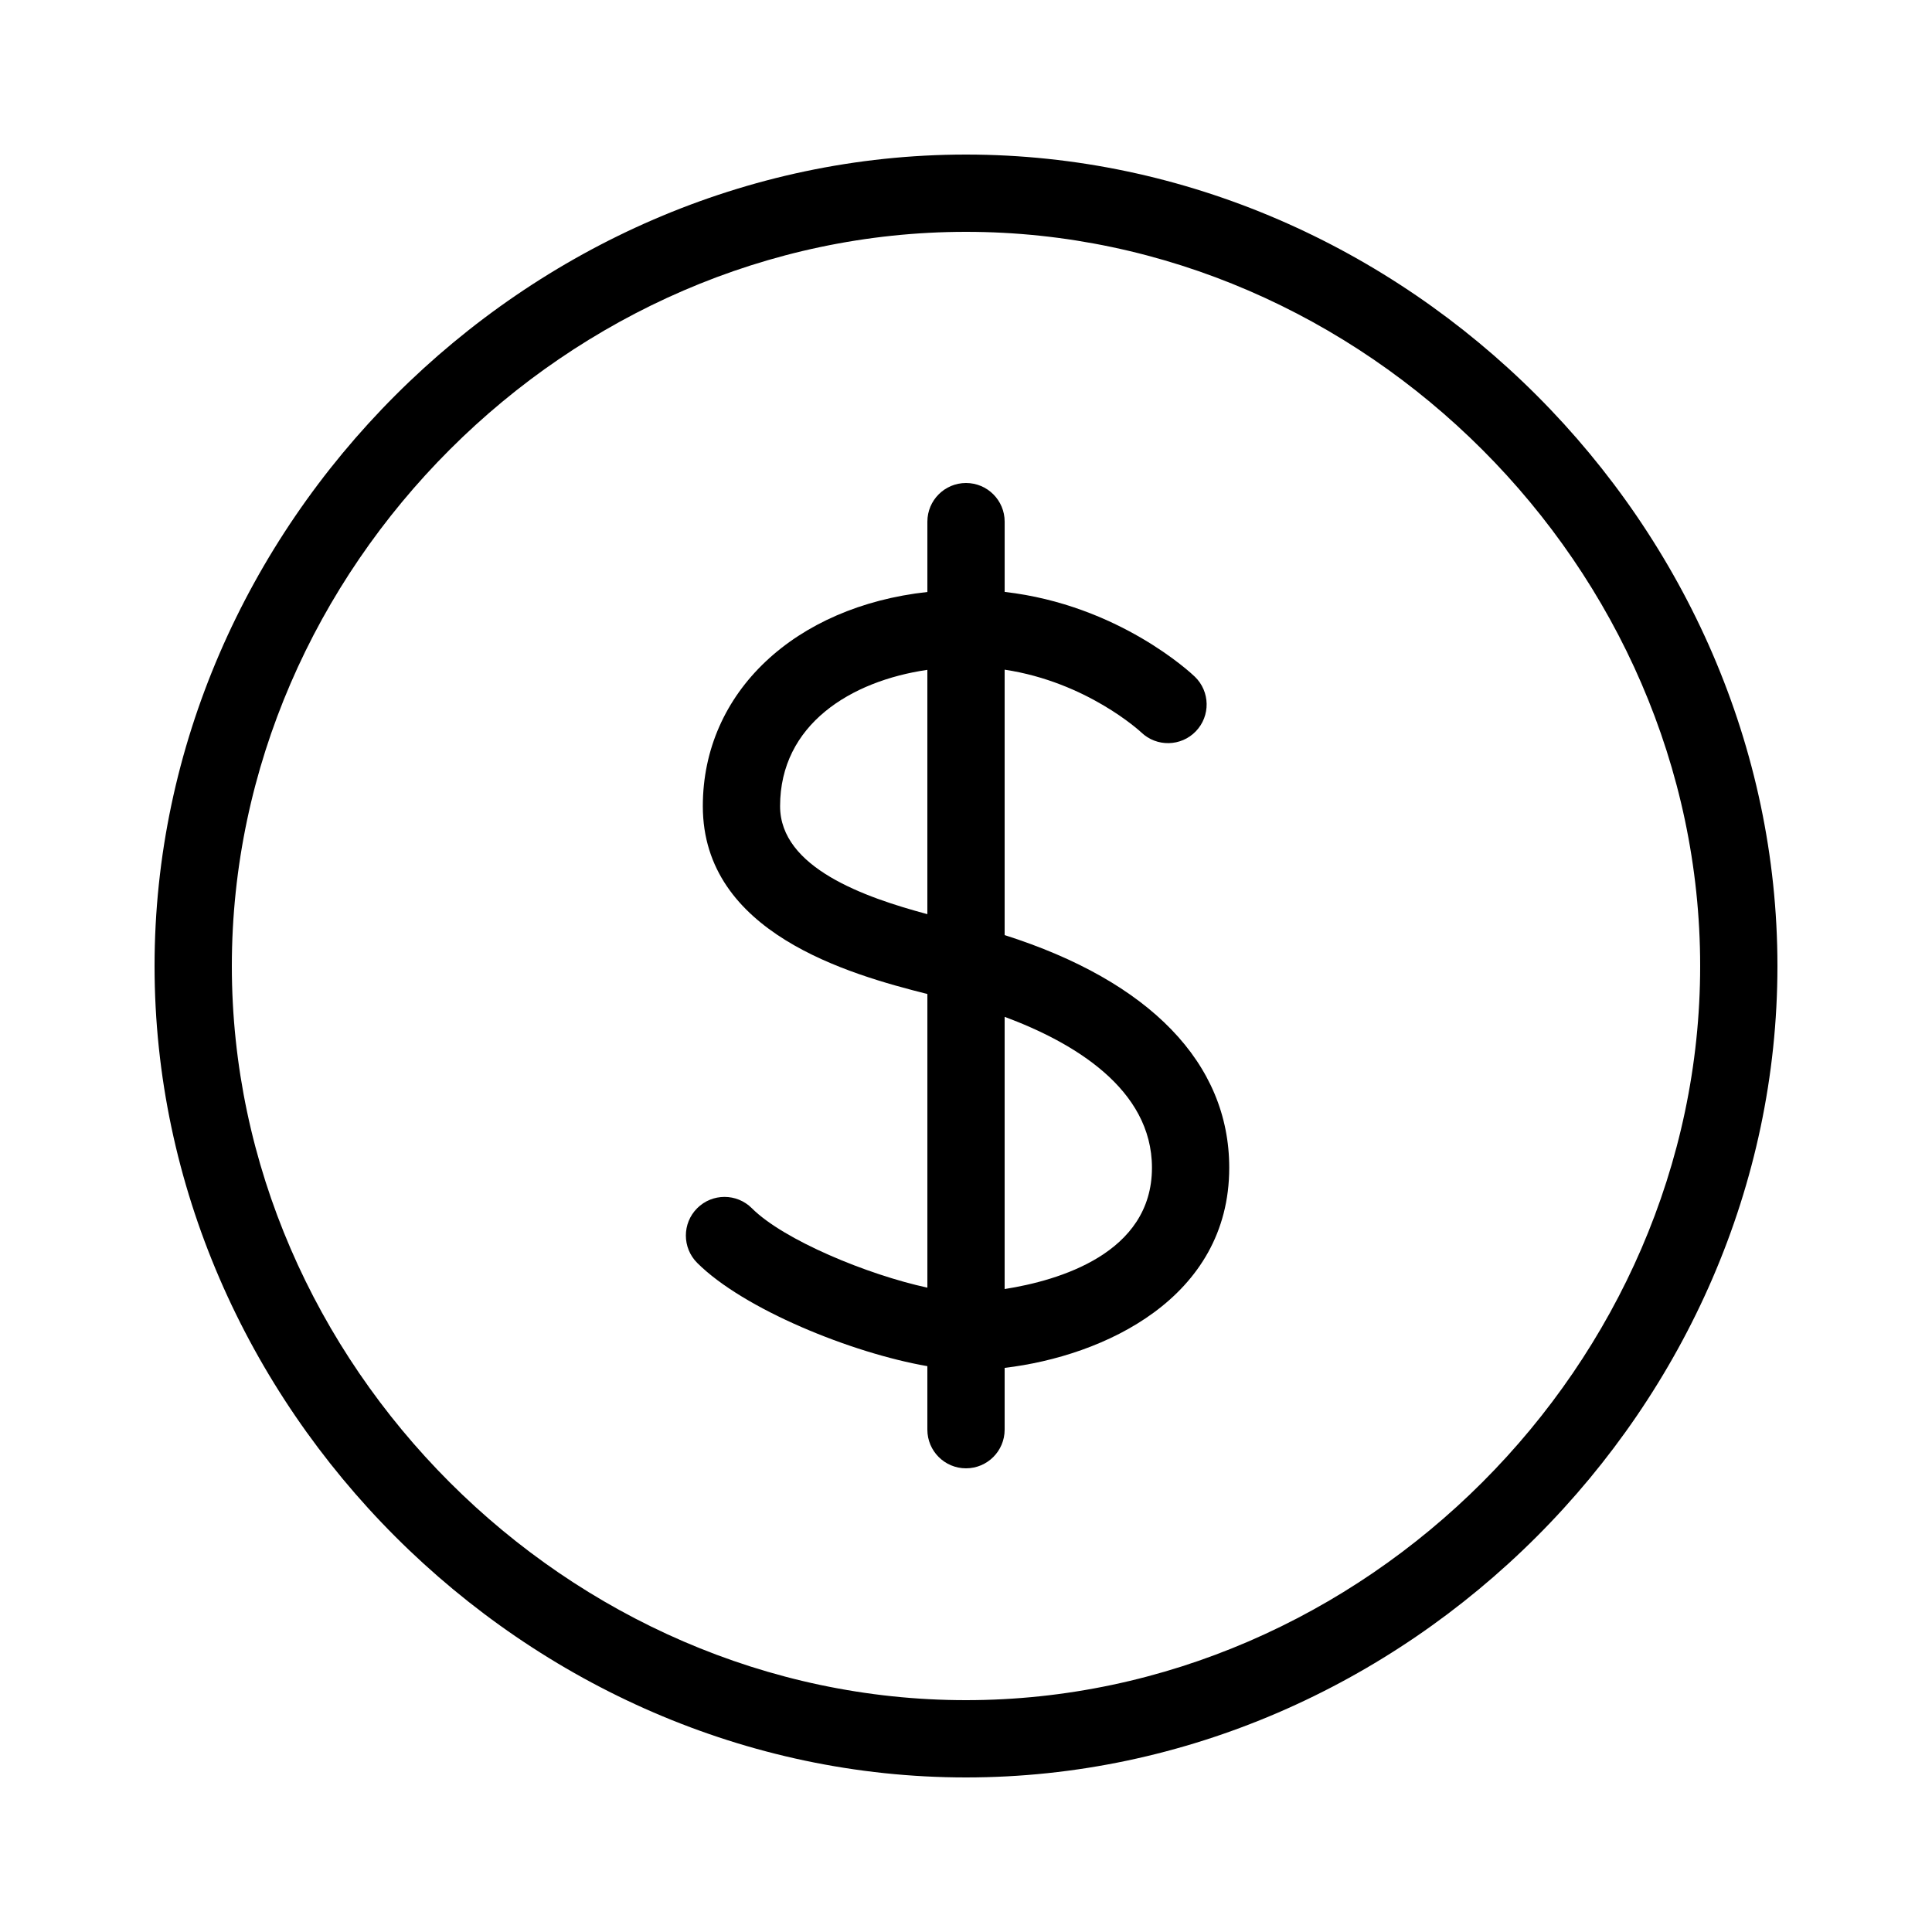 <svg xmlns="http://www.w3.org/2000/svg" xmlns:xlink="http://www.w3.org/1999/xlink" version="1.1" x="0px" y="0px" viewBox="0 0 100 100" enable-background="new 0 0 100 100" xml:space="preserve" style="max-width:100%" height="100%"><path fill="currentColor" d="M52,48.401V34.662c4.253,0.641,7.013,3.192,7.073,3.248c0.795,0.761,2.057,0.737,2.822-0.057  c0.767-0.795,0.744-2.061-0.051-2.828c-0.173-0.167-3.934-3.713-9.843-4.388V27c0-1.104-0.896-2-2-2s-2,0.896-2,2v3.641  c-6.843,0.749-11.623,5.173-11.623,11.086c0,6.565,7.555,8.698,11.623,9.723v15.199c-3.089-0.668-7.436-2.462-9.086-4.112  c-0.781-0.78-2.047-0.781-2.829,0c-0.781,0.781-0.781,2.047,0,2.829c2.396,2.395,7.992,4.666,11.914,5.346V74c0,1.104,0.896,2,2,2  s2-0.896,2-2v-3.199c5.127-0.605,11.625-3.606,11.625-10.359C63.625,55.028,59.51,50.788,52,48.401z M40.377,41.727  c0-4.223,3.653-6.479,7.623-7.056v12.646C44.761,46.448,40.377,44.917,40.377,41.727z M52,66.721v-14.09  c3.553,1.32,7.625,3.723,7.625,7.811C59.625,64.884,54.788,66.282,52,66.721z" style=""></path><path fill="currentColor" d="M50,8C27.234,8,8,27.234,8,50s19.234,42,42,42s42-19.234,42-42S72.766,8,50,8z M50,88  c-20.598,0-38-17.402-38-38s17.402-38,38-38s38,17.402,38,38S70.598,88,50,88z" style=""></path></svg>